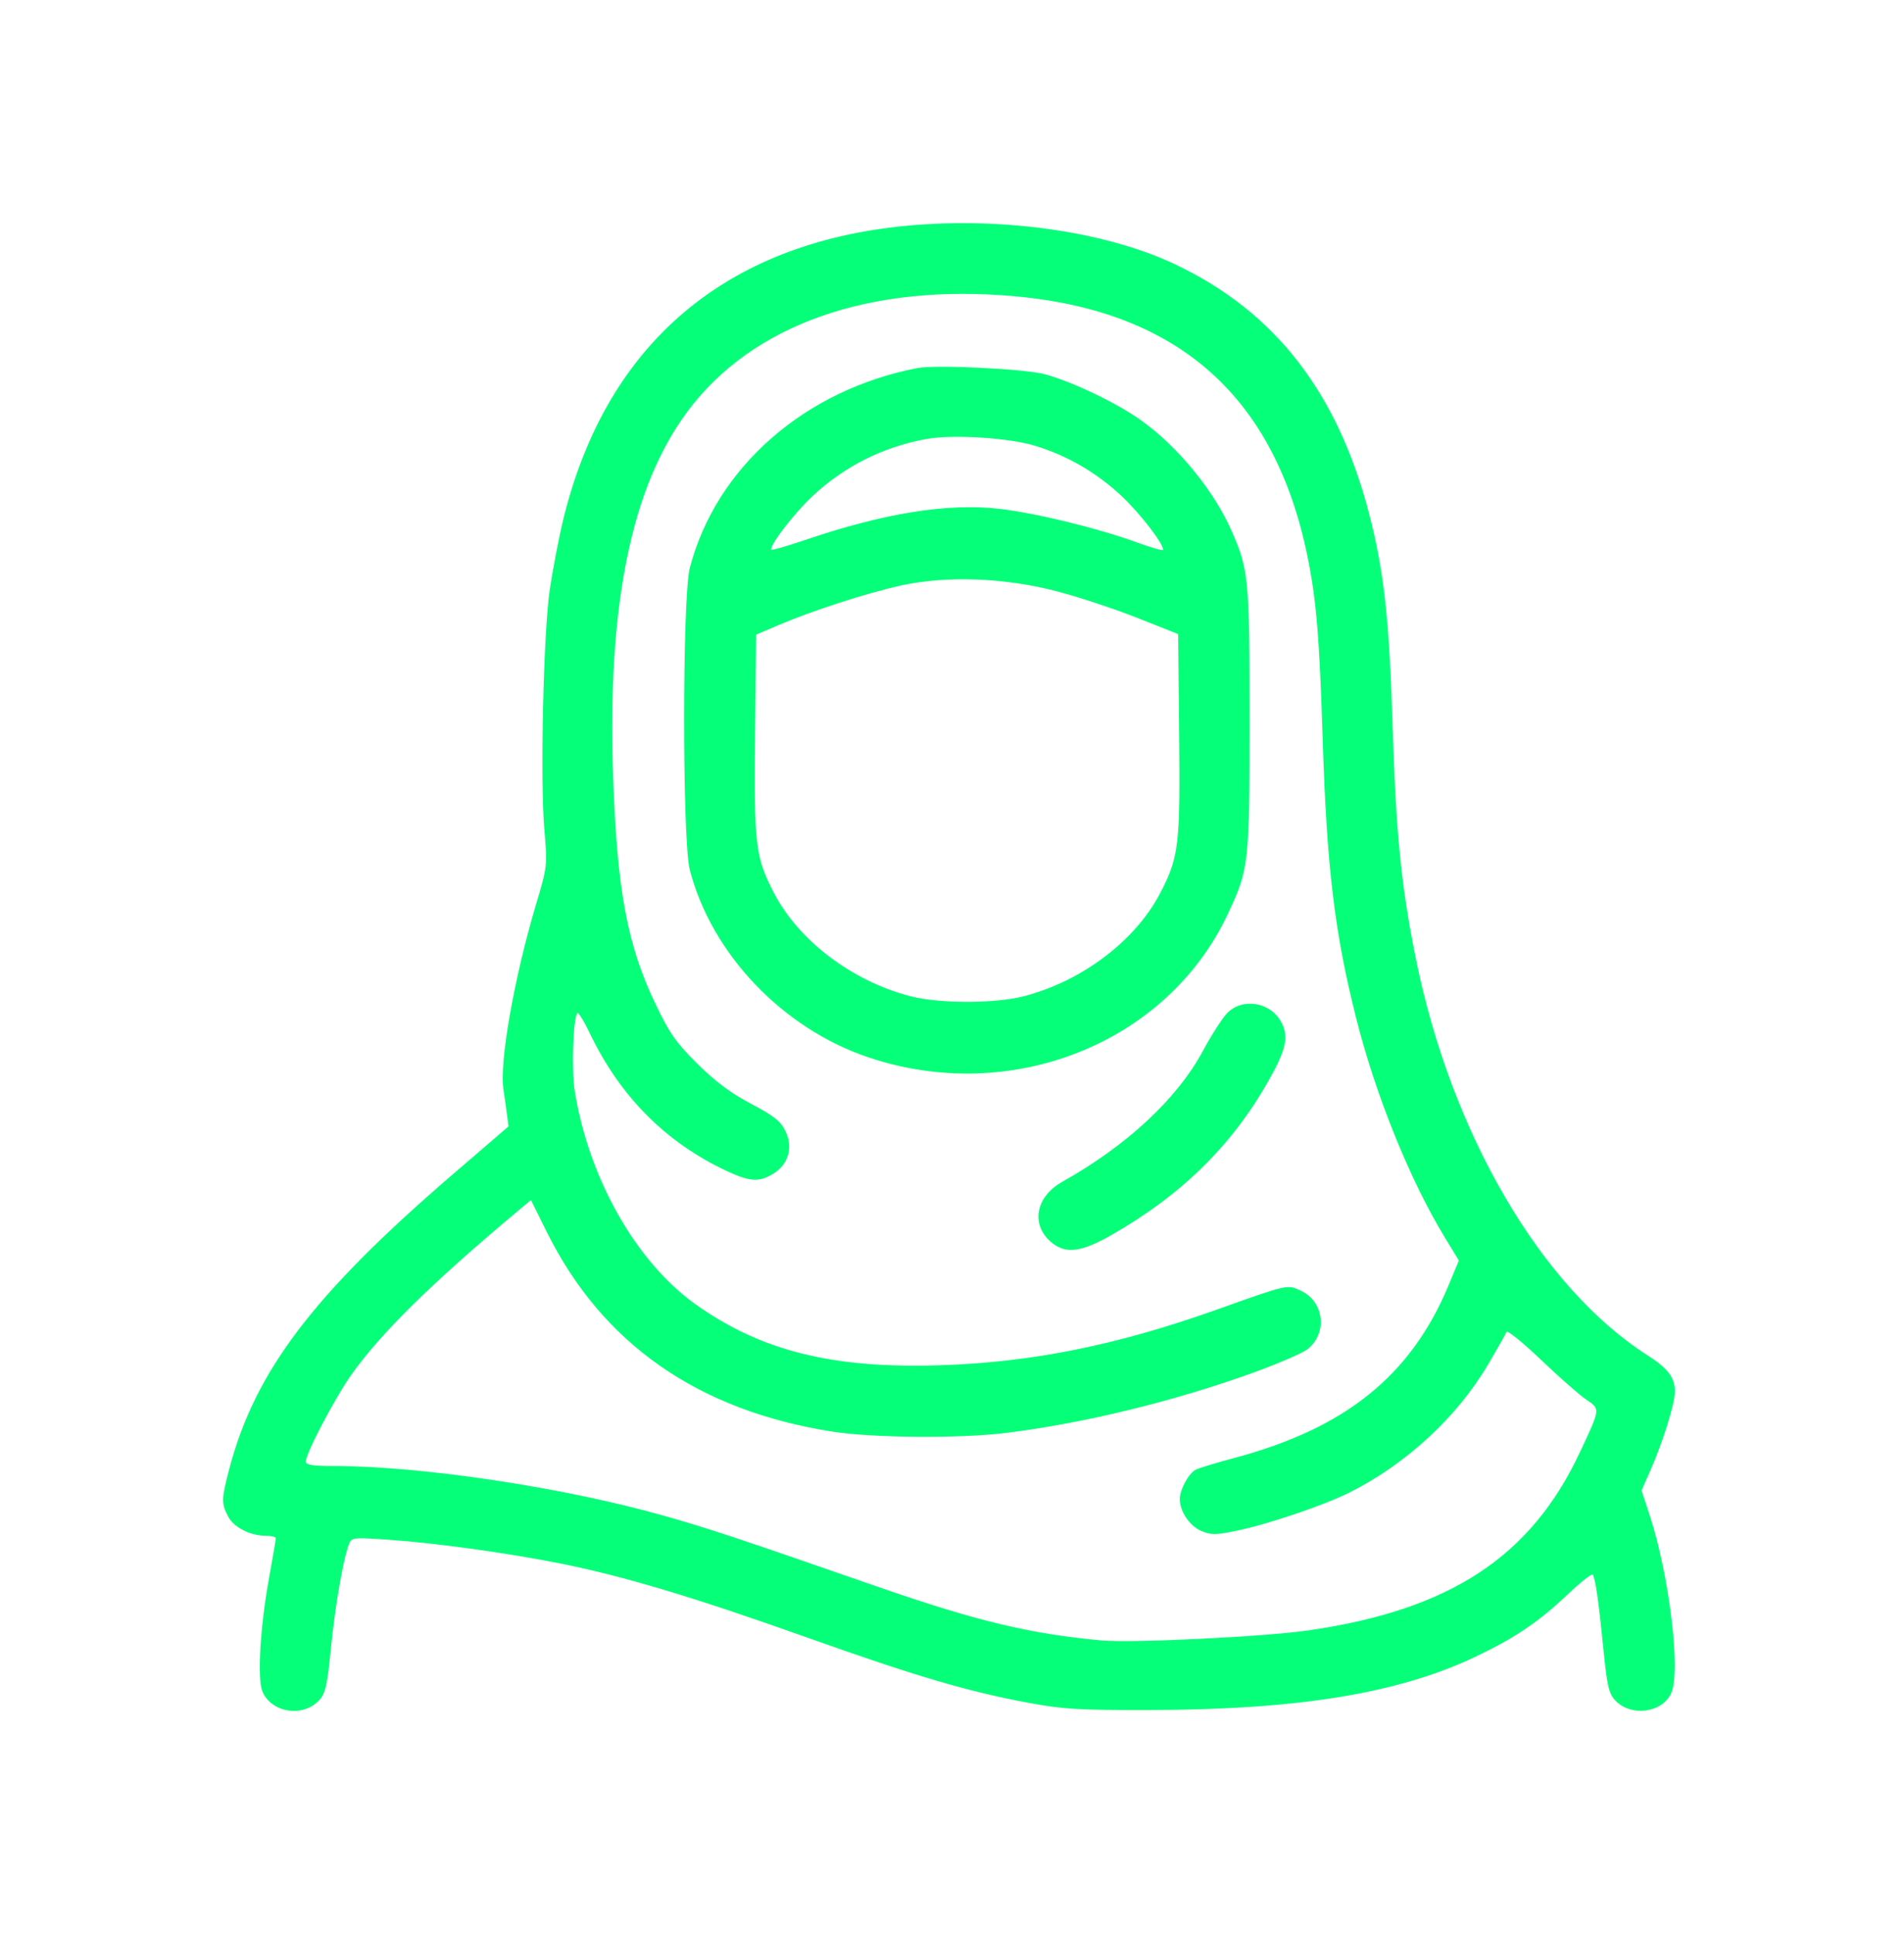 <svg width="128" height="130" viewBox="0 0 128 130" fill="none" xmlns="http://www.w3.org/2000/svg">
<g filter="url(#filter0_d_579_1975)">
<path fill-rule="evenodd" clip-rule="evenodd" d="M60.324 15.24C48.328 16.578 40.53 23.504 37.786 35.254C37.522 36.384 37.152 38.344 36.962 39.61C36.534 42.477 36.308 52.402 36.595 55.761C36.802 58.194 36.796 58.244 36.037 60.787C34.563 65.728 33.56 71.415 33.844 73.23C33.898 73.574 33.997 74.273 34.063 74.784L34.185 75.714L30.414 78.958C21.058 87.005 17.131 92.184 15.41 98.748C14.883 100.756 14.875 101.05 15.324 101.917C15.708 102.661 16.812 103.229 17.871 103.229C18.244 103.229 18.547 103.304 18.545 103.397C18.543 103.489 18.34 104.67 18.094 106.021C17.491 109.324 17.283 112.831 17.638 113.687C18.233 115.124 20.347 115.463 21.443 114.297C21.879 113.832 21.994 113.332 22.247 110.78C22.533 107.911 23.065 104.835 23.452 103.816C23.634 103.337 23.693 103.33 26.176 103.501C29.402 103.724 34.398 104.425 37.984 105.157C42.111 106 46.833 107.425 54.258 110.069C61.53 112.658 65.079 113.705 69.148 114.459C71.471 114.89 72.56 114.955 77.303 114.943C87.278 114.919 93.964 113.83 99.129 111.388C101.818 110.116 103.42 109.038 105.376 107.184C106.256 106.349 107.022 105.746 107.078 105.844C107.261 106.164 107.467 107.594 107.776 110.699C108.037 113.33 108.151 113.83 108.588 114.297C109.639 115.415 111.742 115.142 112.35 113.808C113.008 112.365 112.228 105.909 110.909 101.873L110.356 100.181L110.936 98.869C111.788 96.943 112.6 94.339 112.6 93.533C112.6 92.594 112.134 91.981 110.743 91.091C103.586 86.51 97.549 76.163 95.179 64.417C94.194 59.537 93.848 56.057 93.618 48.725C93.393 41.57 93.04 38.383 92.047 34.555C89.923 26.365 85.712 20.948 78.996 17.767C74.189 15.49 66.909 14.505 60.324 15.24ZM68.345 19.926C79.263 20.949 85.696 26.691 87.89 37.371C88.495 40.314 88.699 42.764 88.923 49.76C89.197 58.329 89.716 62.651 91.156 68.382C92.469 73.604 94.779 79.32 97.144 83.201L98.075 84.728L97.382 86.393C94.851 92.473 90.434 96.023 82.922 98.015C81.736 98.33 80.59 98.68 80.377 98.793C79.9 99.045 79.313 100.137 79.313 100.772C79.313 101.594 79.987 102.583 80.77 102.911C81.429 103.186 81.74 103.182 83.151 102.886C85.338 102.426 89.014 101.179 90.745 100.31C94.532 98.408 97.937 95.265 100.022 91.744C100.661 90.665 101.224 89.667 101.272 89.526C101.321 89.384 102.36 90.223 103.582 91.39C104.804 92.557 106.175 93.763 106.629 94.071C107.594 94.724 107.604 94.644 106.213 97.612C102.922 104.637 97.5 108.202 88.007 109.583C85.03 110.017 76.137 110.452 74.063 110.266C69.319 109.841 65.623 108.956 59.049 106.672C49.404 103.322 47.656 102.741 44.654 101.89C37.882 99.971 28.342 98.538 22.334 98.538C21.011 98.538 20.559 98.463 20.559 98.243C20.559 97.69 22.515 93.964 23.632 92.388C25.567 89.66 28.933 86.336 34.437 81.716L35.693 80.662L36.762 82.815C40.487 90.32 46.928 94.819 55.968 96.23C58.685 96.653 64.483 96.699 67.585 96.321C72.908 95.671 79.193 94.128 84.556 92.153C86.093 91.587 87.595 90.931 87.895 90.695C89.257 89.624 89.03 87.511 87.473 86.769C86.542 86.325 86.657 86.299 81.771 88.038C75.024 90.439 69.332 91.578 63.117 91.77C55.941 91.993 51.174 90.802 46.787 87.692C42.786 84.854 39.605 79.263 38.643 73.374C38.416 71.981 38.521 68.555 38.805 68.095C38.866 67.997 39.255 68.623 39.669 69.487C41.679 73.681 44.729 76.759 48.769 78.67C50.395 79.439 51.019 79.483 51.98 78.897C53.007 78.271 53.336 77.124 52.802 76.031C52.471 75.354 52.034 75.006 50.495 74.197C49.149 73.49 48.1 72.709 46.895 71.517C45.454 70.092 45.021 69.474 44.069 67.489C42.162 63.514 41.472 59.791 41.213 52.076C40.829 40.665 42.438 32.776 46.182 27.707C50.55 21.795 58.5 19.004 68.345 19.926ZM61.665 24.741C54.072 26.21 48.12 31.443 46.372 38.185C45.867 40.136 45.863 56.485 46.369 58.451C47.822 64.105 52.611 69.134 58.392 71.076C67.984 74.299 78.449 70.129 82.532 61.458C83.968 58.407 84.005 58.078 84.005 48.319C84.005 38.864 83.949 38.288 82.778 35.641C81.593 32.961 79.17 30.008 76.725 28.264C75.08 27.09 72.143 25.679 70.266 25.161C68.942 24.795 62.906 24.5 61.665 24.741ZM69.595 29.967C71.766 30.634 73.718 31.768 75.395 33.337C76.632 34.494 78.196 36.516 78.196 36.959C78.196 37.039 77.403 36.815 76.432 36.461C73.808 35.503 69.658 34.489 67.194 34.204C63.716 33.801 59.431 34.487 54.125 36.296C52.865 36.725 51.835 37.017 51.835 36.945C51.835 36.515 53.417 34.477 54.636 33.337C56.772 31.339 59.366 30.04 62.282 29.506C64.03 29.187 67.839 29.426 69.595 29.967ZM71.101 39.759C72.543 40.14 74.956 40.939 76.462 41.535L79.202 42.62L79.27 49.302C79.348 56.801 79.253 57.605 78.01 60.005C76.339 63.232 72.744 65.953 68.813 66.968C66.885 67.465 63.147 67.465 61.218 66.968C57.287 65.953 53.692 63.232 52.021 60.005C50.779 57.606 50.684 56.799 50.761 49.322L50.83 42.659L52.293 42.035C54.62 41.042 58.347 39.837 60.596 39.349C63.687 38.68 67.584 38.832 71.101 39.759ZM82.48 68.12C82.151 68.468 81.43 69.594 80.877 70.622C79.142 73.851 75.769 76.993 71.418 79.434C69.573 80.469 69.266 82.394 70.759 83.568C71.677 84.291 72.727 84.15 74.668 83.044C79.395 80.35 82.764 77.059 85.239 72.716C86.466 70.562 86.663 69.684 86.138 68.708C85.401 67.34 83.505 67.035 82.48 68.12Z" fill="#06FF79"/>
</g>
<defs>
<filter id="filter0_d_579_1975" x="0" y="0" width="127.6" height="130" filterUnits="userSpaceOnUse" color-interpolation-filters="sRGB">
<feFlood flood-opacity="0" result="BackgroundImageFix"/>
<feColorMatrix in="SourceAlpha" type="matrix" values="0 0 0 0 0 0 0 0 0 0 0 0 0 0 0 0 0 0 127 0" result="hardAlpha"/>
<feOffset/>
<feGaussianBlur stdDeviation="7.5"/>
<feComposite in2="hardAlpha" operator="out"/>
<feColorMatrix type="matrix" values="0 0 0 0 0.046 0 0 0 0 0.696 0 0 0 0 0.346 0 0 0 0.8 0"/>
<feBlend mode="normal" in2="BackgroundImageFix" result="effect1_dropShadow_579_1975"/>
<feBlend mode="normal" in="SourceGraphic" in2="effect1_dropShadow_579_1975" result="shape"/>
</filter>
</defs>
</svg>
